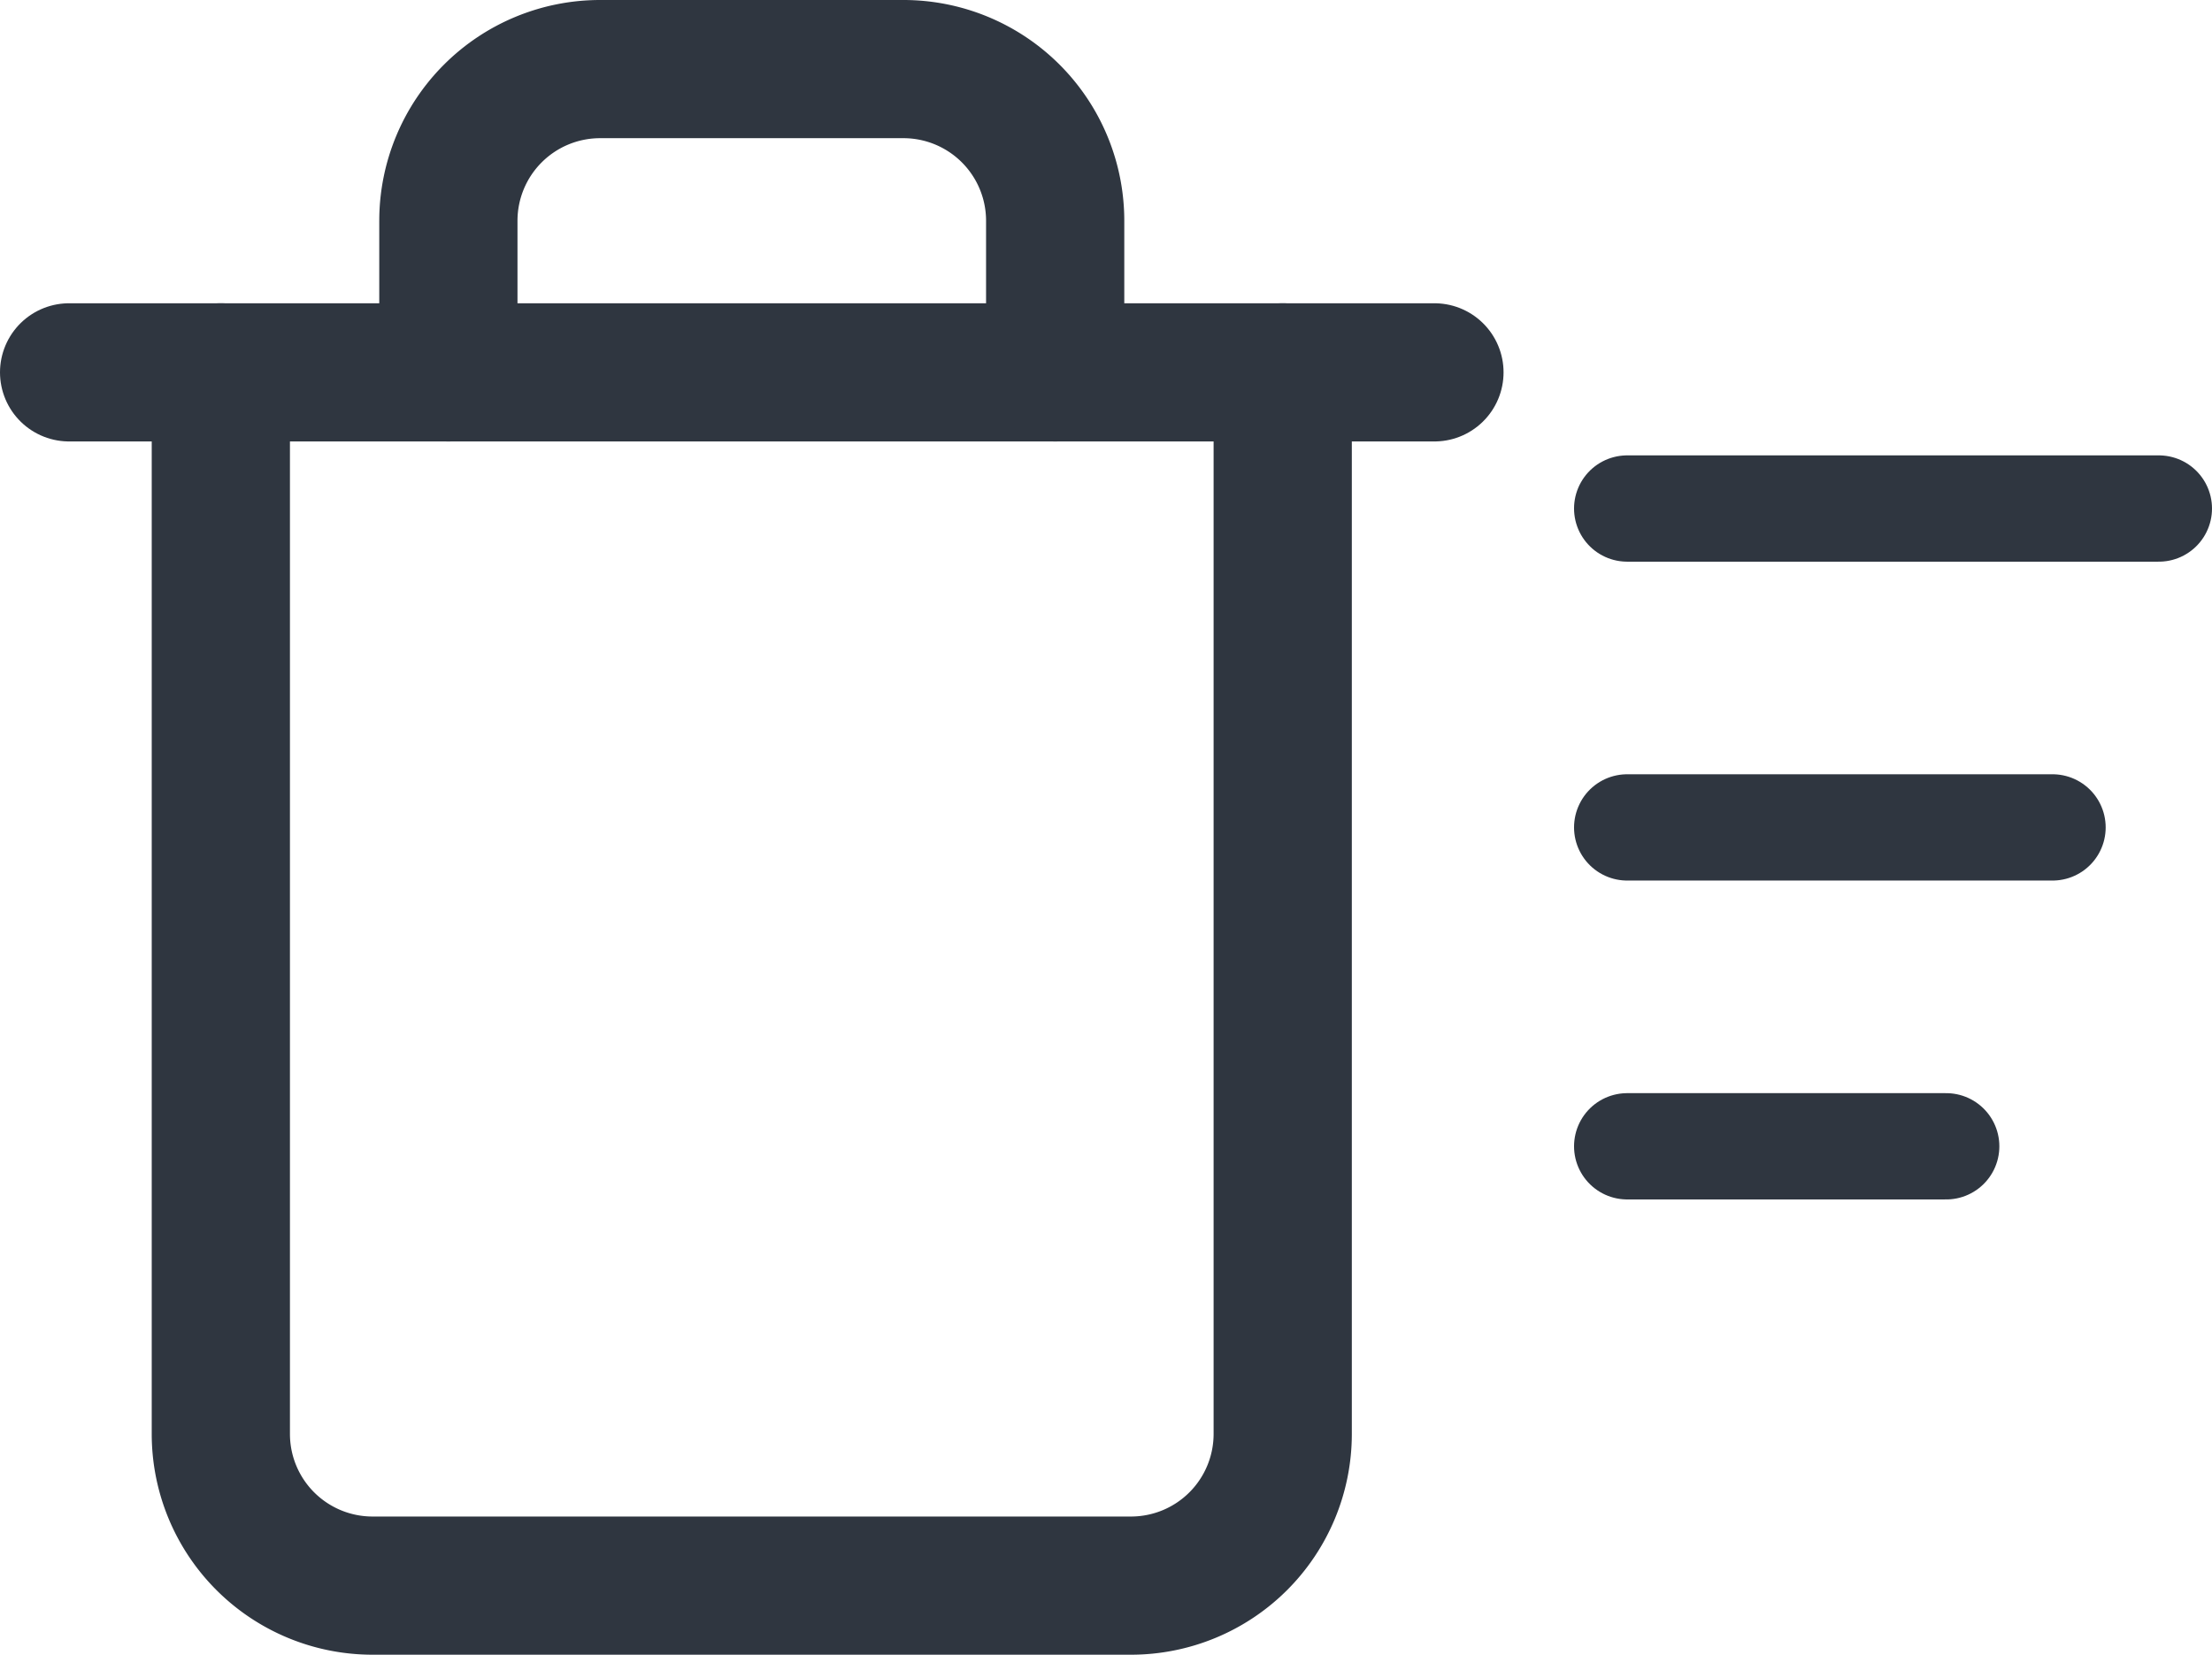 <svg height="15.567" viewBox="0 0 20.804 15.567" width="20.804" xmlns="http://www.w3.org/2000/svg">
  <g data-name="Group 10295" id="Group_10295" transform="translate(-3.196 -6.716)">
    <g data-name="Icon feather-trash" id="Icon_feather-trash" transform="translate(-0.654 4.366)">
      <path d="M4.5,9H17.341" data-name="Path 7478" fill="none" id="Path_7478" stroke="#2f3640" stroke-linecap="round" stroke-linejoin="round" stroke-width="1.3" transform="translate(0 -3.147)" />
      <path d="M17.487,5.853v9.987a1.427,1.427,0,0,1-1.427,1.427H8.927A1.427,1.427,0,0,1,7.5,15.841V5.853m2.14,0V4.427A1.427,1.427,0,0,1,11.067,3H13.92a1.427,1.427,0,0,1,1.427,1.427V5.853" data-name="Path 7479" fill="none" id="Path_7479" stroke="#2f3640" stroke-linecap="round" stroke-linejoin="round" stroke-width="1.3" transform="translate(-1.573)" />
    </g>
    <line data-name="Line 104" fill="none" id="Line_104" stroke="#2f3640" stroke-linecap="round" stroke-width="1" transform="translate(18.5 11.5)" x2="5" />
    <line data-name="Line 105" fill="none" id="Line_105" stroke="#2f3640" stroke-linecap="round" stroke-width="1" transform="translate(18.5 14.5)" x2="4" />
    <line data-name="Line 106" fill="none" id="Line_106" stroke="#2f3640" stroke-linecap="round" stroke-width="1" transform="translate(18.5 17.5)" x2="3" />
  </g>
</svg>
